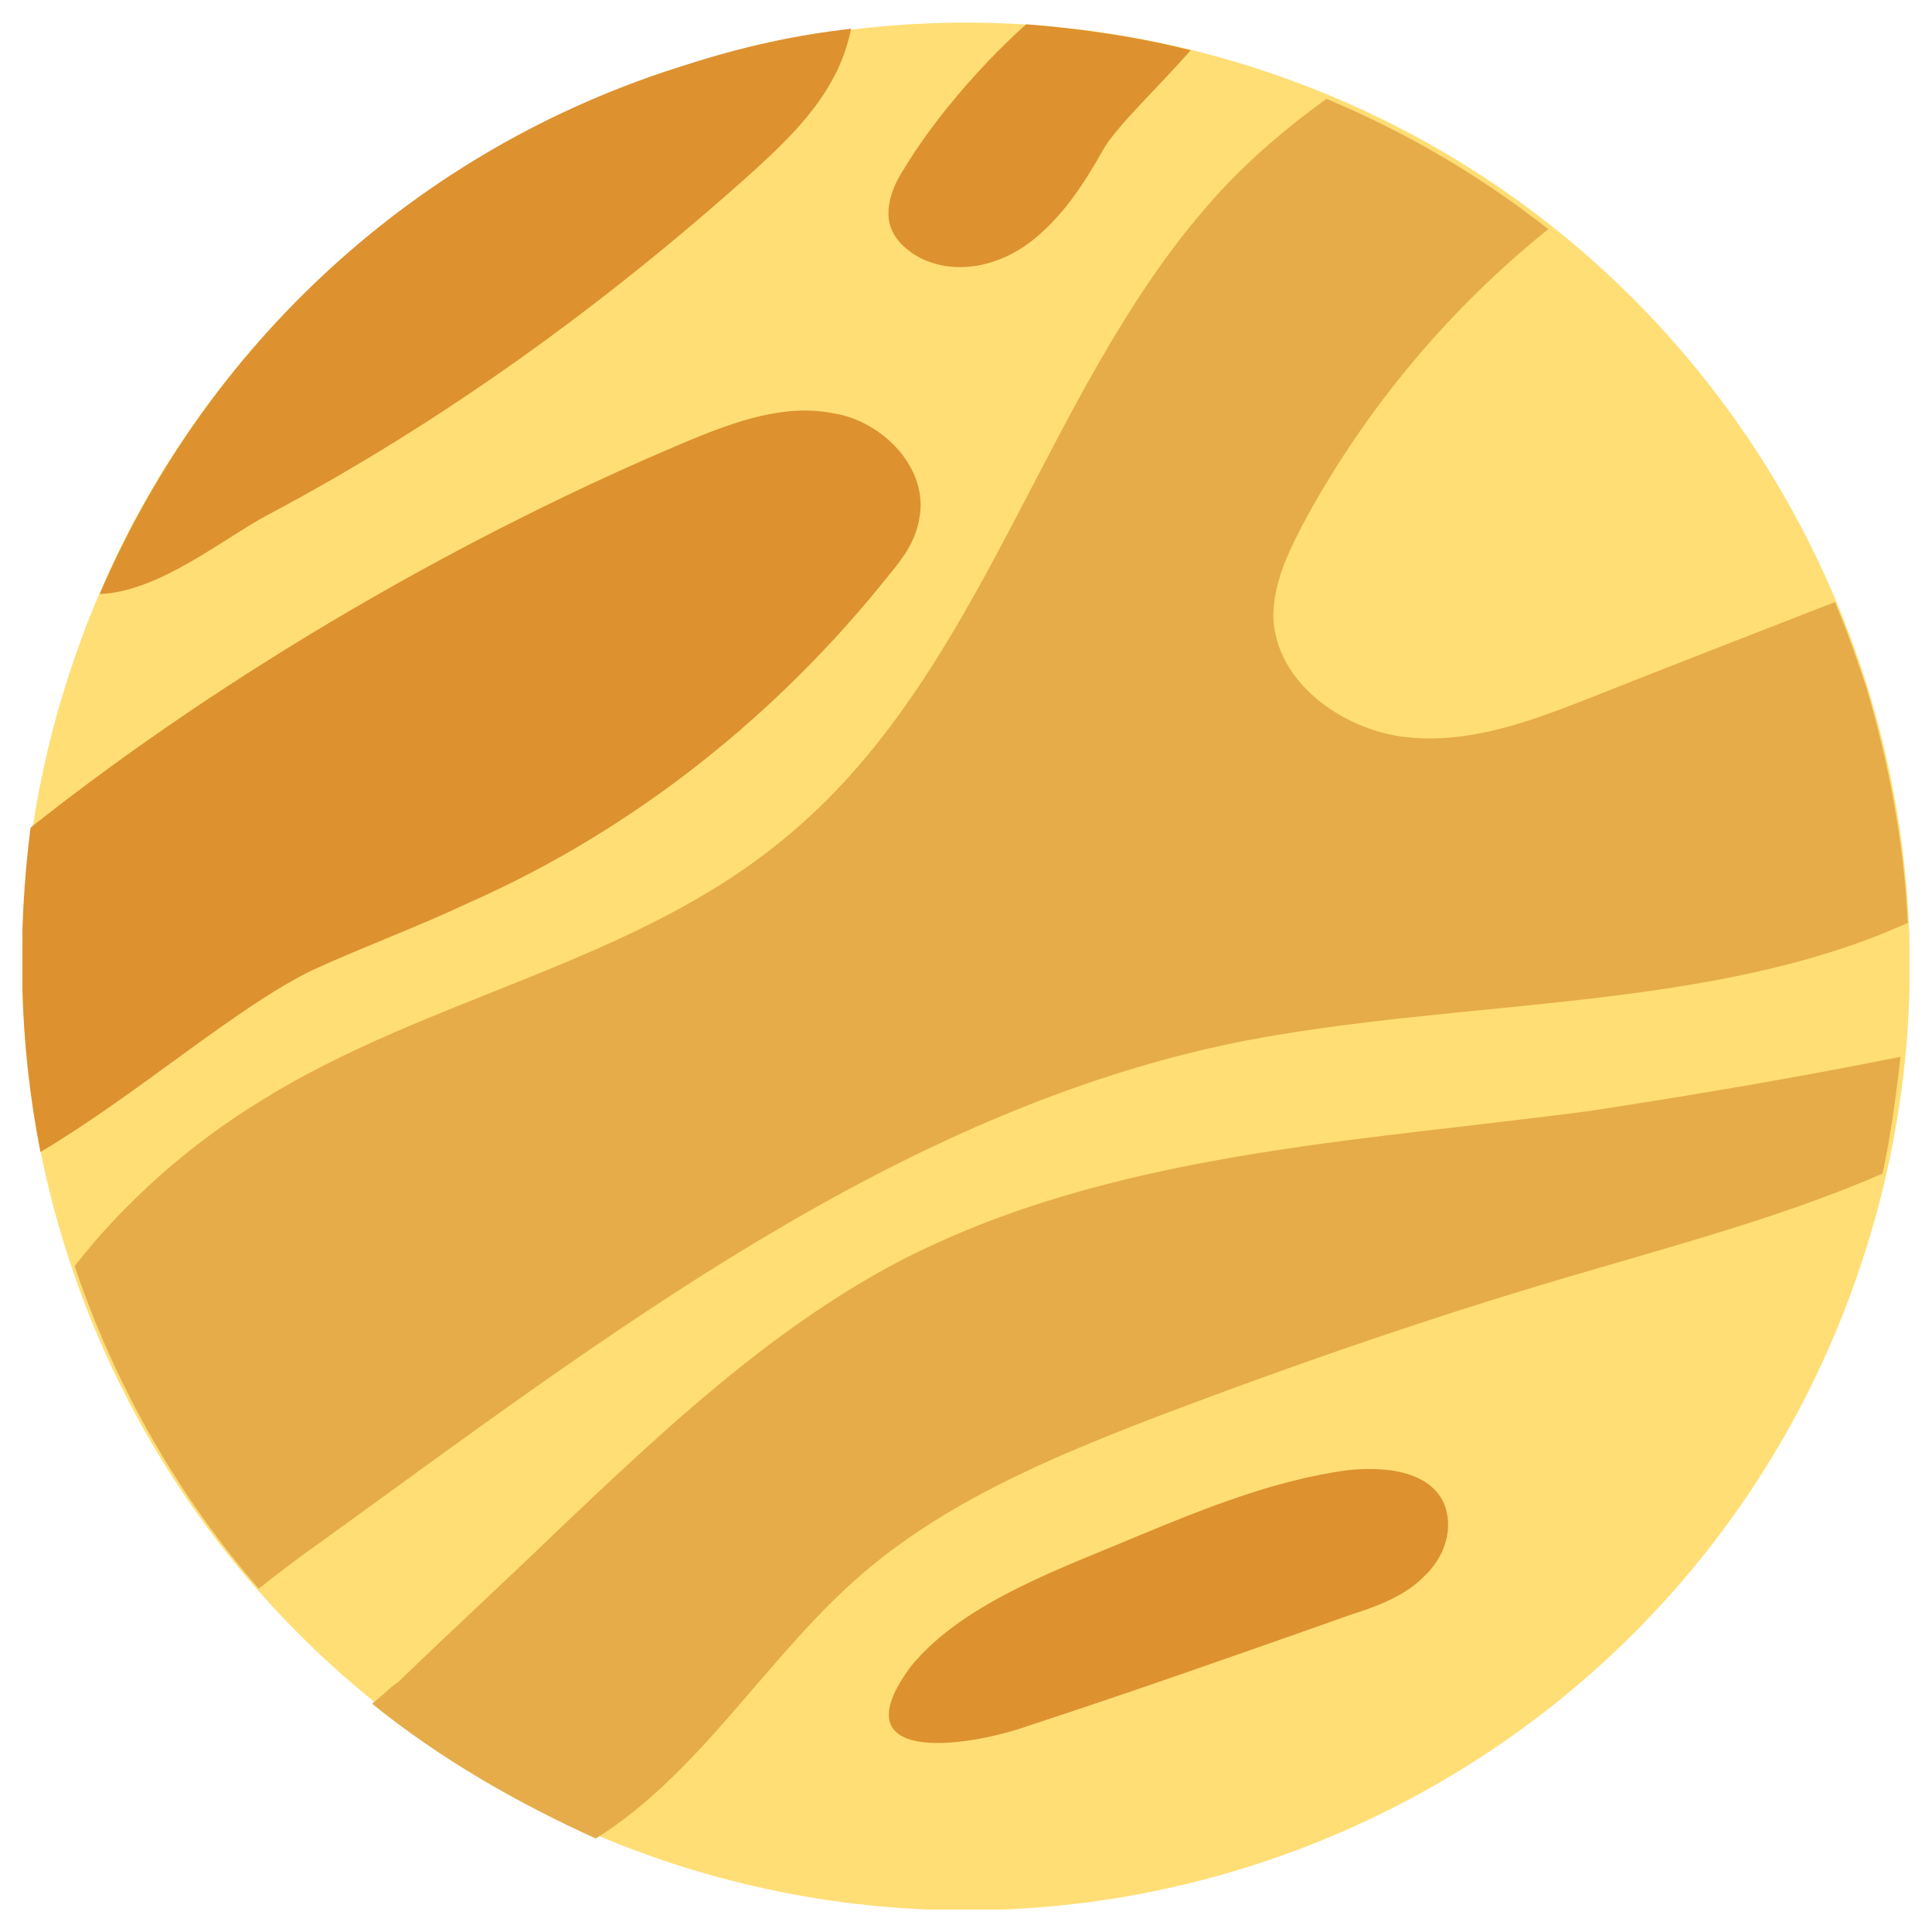 <?xml version="1.0" encoding="utf-8"?>
<!-- Generator: Adobe Illustrator 24.0.2, SVG Export Plug-In . SVG Version: 6.00 Build 0)  -->
<svg version="1.1" id="Capa_1" xmlns="http://www.w3.org/2000/svg" xmlns:xlink="http://www.w3.org/1999/xlink" x="0px" y="0px"
	 viewBox="0 0 215 215" style="enable-background:new 0 0 215 215;" xml:space="preserve">
<style type="text/css">
	.st0{clip-path:url(#SVGID_2_);}
	.st1{fill:#FFDE75;}
	.st2{fill:#DE912F;}
	.st3{fill:#E6AC4A;}
</style>
<g>
	<defs>
		<rect id="SVGID_1_" x="2.5" y="2.5" width="210" height="210"/>
	</defs>
	<clipPath id="SVGID_2_">
		<use xlink:href="#SVGID_1_"  style="overflow:visible;"/>
	</clipPath>
	<g class="st0">
		<path class="st1" d="M207.2,140.4C225.4,85.4,195.5,26,140.4,7.8C85.3-10.3,25.9,19.6,7.8,74.7c-18.2,55.1,11.8,114.4,66.8,132.6
			C129.7,225.4,189.1,195.5,207.2,140.4z"/>
		<path class="st2" d="M126.7,170.9c7.5-3.1,15.2-6.2,23.3-7.3c4-0.4,8.8,0,10.6,3.5c1.3,2.9,0.2,6.2-2.2,8.4
			c-2.2,2.2-5.3,3.3-8.1,4.2c-11.9,4.2-23.8,8.4-35.7,12.3c-7.3,2.6-21.4,4.4-13.2-6.6C107.3,178.2,118.5,174.4,126.7,170.9z"/>
		<path class="st3" d="M35.7,171.6c31.7-22.9,64.1-48,102.4-55.7c24.7-4.8,52.4-3.3,74.2-13.2c-0.4-8.6-2-17.4-4.6-26.2
			c-1.1-3.3-2.2-6.4-3.5-9.5c-9,3.5-18,7-27.1,10.6c-6.6,2.6-13.6,5.3-20.9,4.4c-7-0.9-14.3-6.2-14.5-13.4c0-3.5,1.5-6.8,3.1-9.9
			c6.8-12.8,16.3-24.2,27.5-33.2c-7.5-5.9-15.8-10.8-24.7-14.5c-4.8,3.5-9.5,7.5-13.4,12.1c-18.3,21.1-24.9,52.2-46.9,70.2
			c-16.7,13.9-39.6,17.6-58.1,29.1c-7.9,4.8-15.2,11.2-20.9,18.5c4.6,13.6,11.7,25.8,20.5,35.9C30.9,175.1,33.3,173.3,35.7,171.6z"
			/>
		<path class="st2" d="M34.9,107.9c5.7-2.6,11.7-4.8,17.4-7.5c18.3-8.1,34.3-20.9,46.7-36.5c1.5-1.8,2.9-3.7,3.3-6.2
			c1.1-5.5-4-10.8-9.5-11.7c-5.5-1.1-11,0.9-16.3,3.1C52.2,59.3,25.6,74.5,3.4,92.1c-1.5,11.7-1.3,23.8,1.1,36.1
			C15.3,121.8,26.5,111.9,34.9,107.9z"/>
		<path class="st2" d="M98.9,24.3c0.2,2,1.8,3.5,3.5,4.4c4,2,8.8,0.9,12.3-1.8s5.9-6.4,8.1-10.3c1.5-2.6,6.2-7,9.7-11
			c-5.9-1.5-12.1-2.4-18.3-2.9c-5.7,5.1-10.8,11.4-13.6,16.1C99.6,20.3,98.7,22.3,98.9,24.3z"/>
		<g>
			<path class="st3" d="M177.1,123.6c-26.2,3.5-53.7,4.6-77.3,16.9C85.7,148,74,159,62.4,170c-5.9,5.7-12.1,11.4-18.1,17.2
				c-0.7,0.4-1.5,1.3-2.9,2.4c7.7,6.2,16.1,11,24.9,15c11.7-7.3,19.2-20.5,29.7-29.5c9.2-7.9,20.7-12.8,32.1-17.2
				c16.3-6.2,32.8-11.9,49.5-16.7c10.6-3.1,21.8-6.2,31.9-10.6c0.9-4.2,1.5-8.6,2-13C200.6,119.8,188.9,121.8,177.1,123.6z"/>
		</g>
		<path class="st2" d="M11.1,66.1c6.6-0.2,14.1-6.4,18.7-8.8C49.2,47,67.2,34,83.9,19c4.6-4.2,9.5-9,10.8-15.8
			c-6.2,0.7-12.1,2-18.3,4C45.9,16.6,22.8,38.8,11.1,66.1z"/>
	</g>
</g>
</svg>
